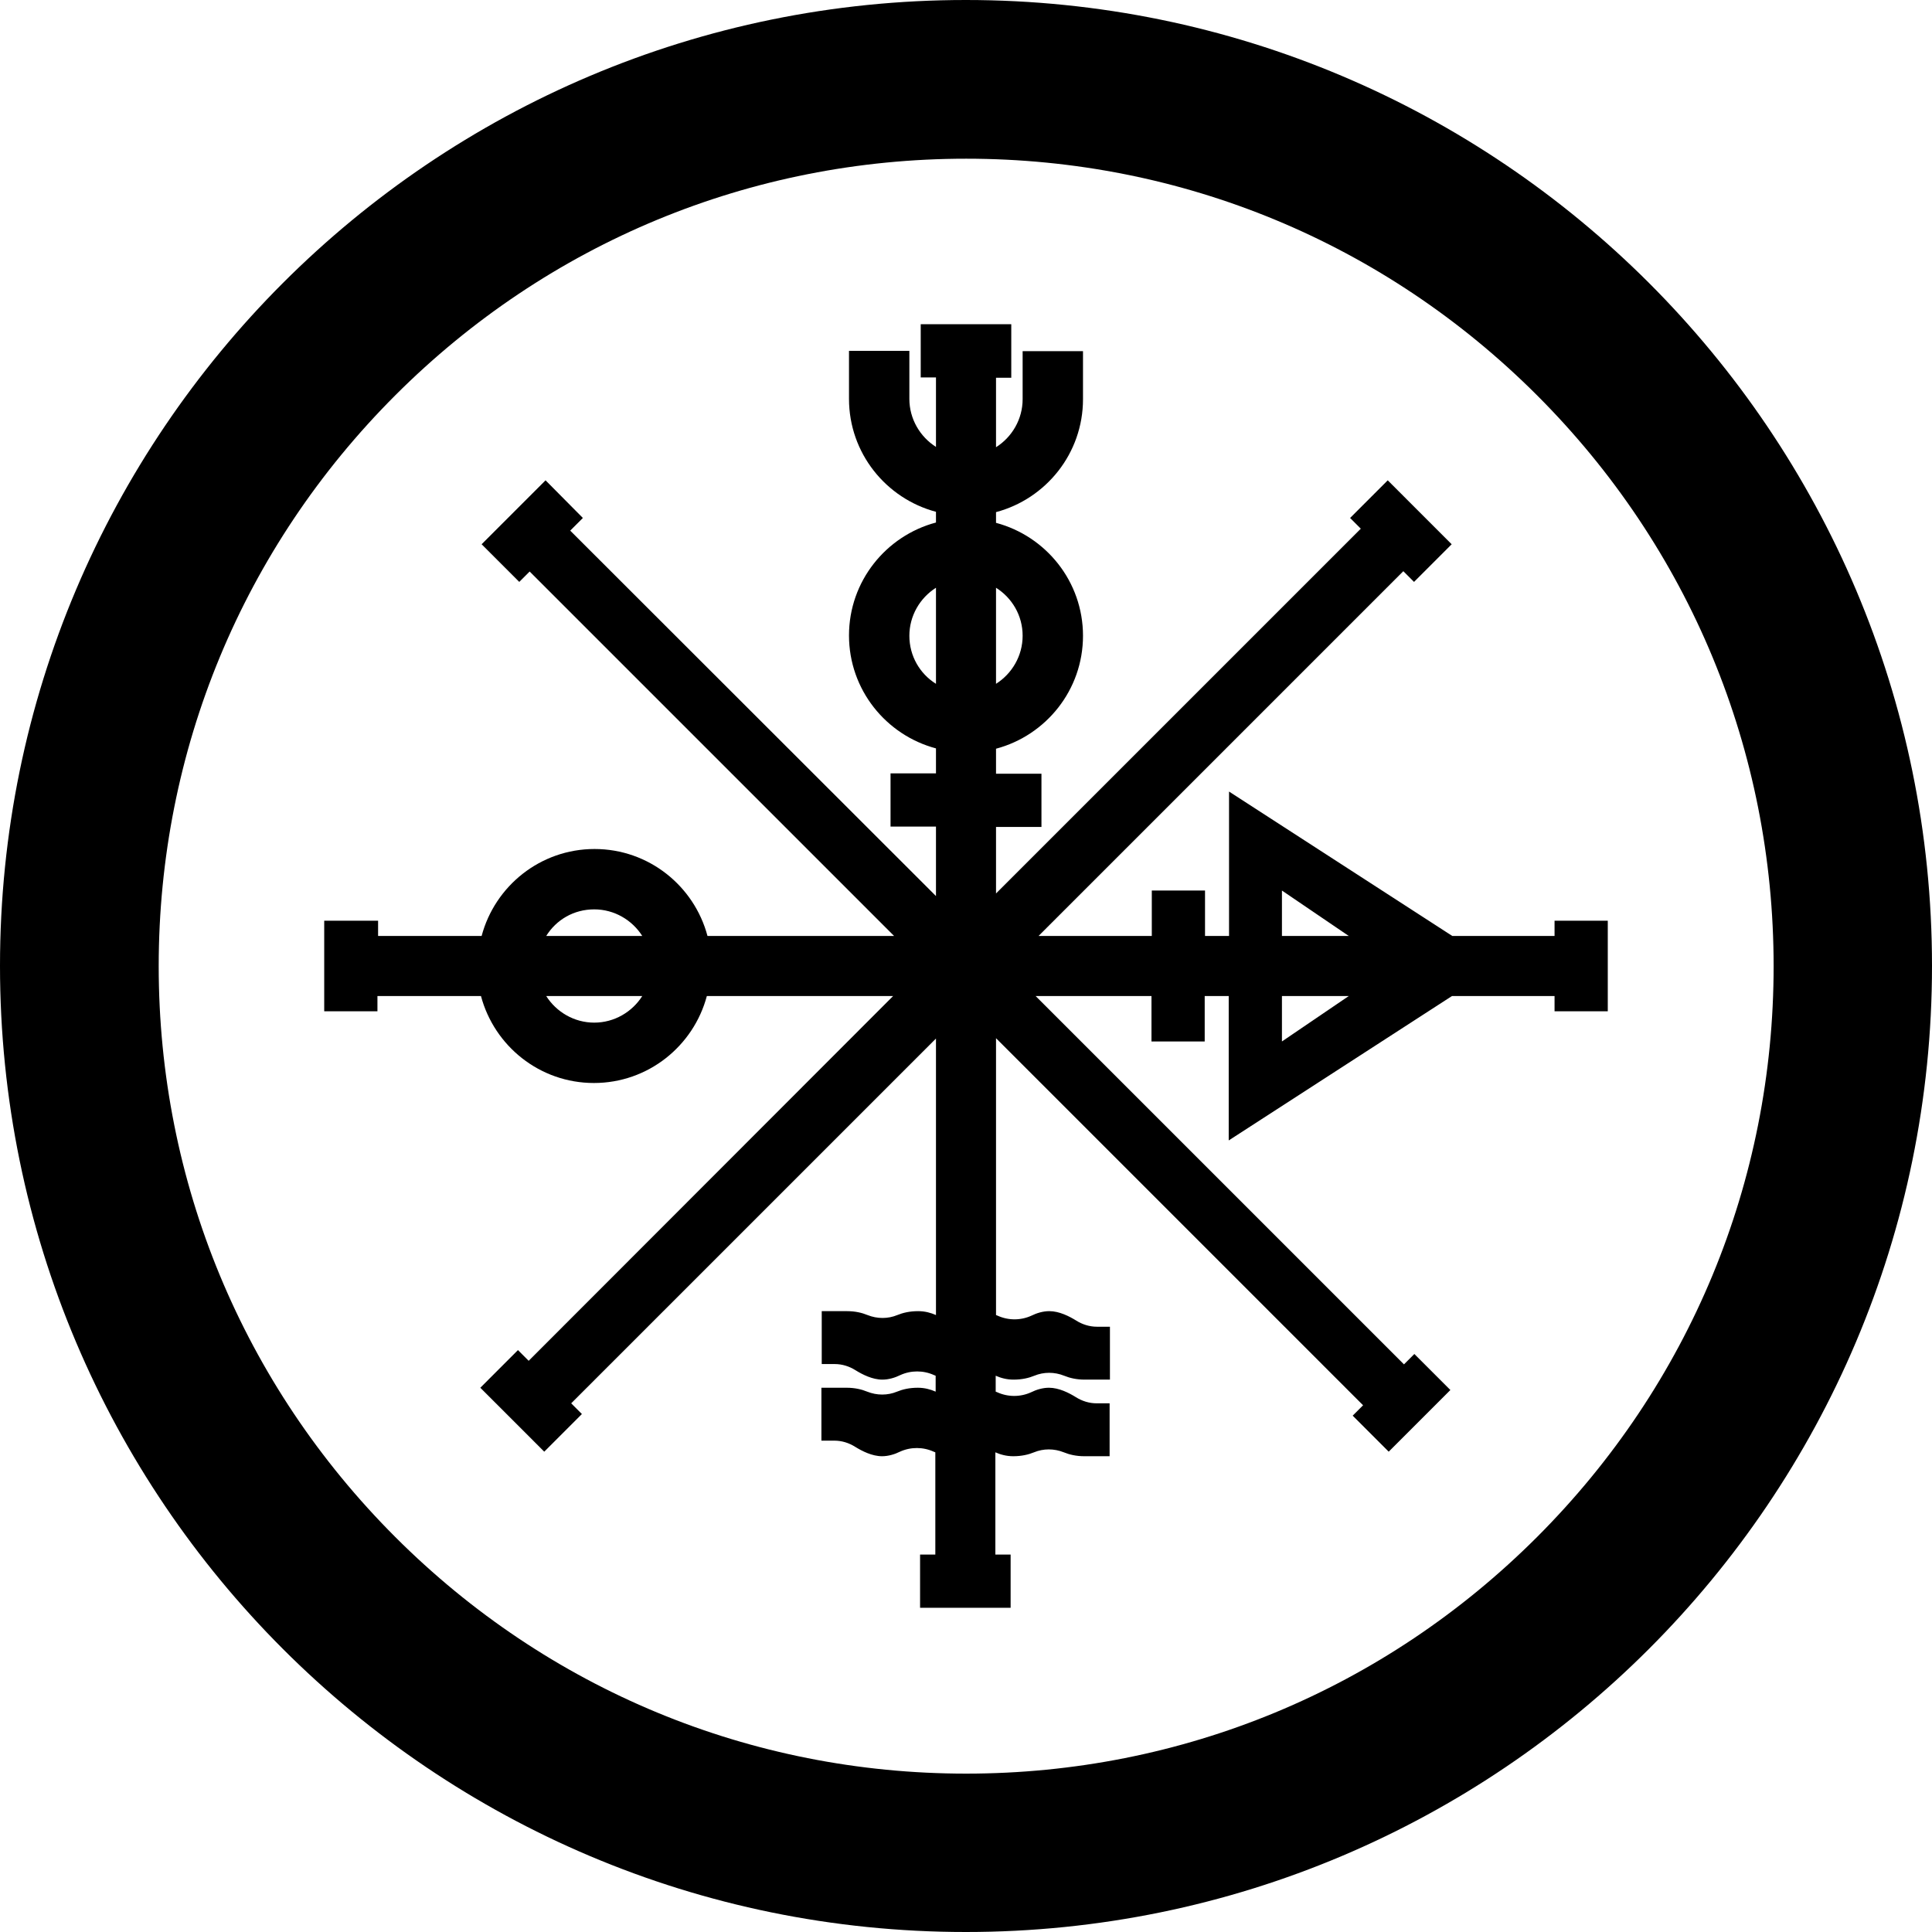 <?xml version="1.0" encoding="utf-8"?>
<!-- Generator: Adobe Illustrator 24.1.2, SVG Export Plug-In . SVG Version: 6.00 Build 0)  -->
<svg version="1.1" id="Слой_1" xmlns="http://www.w3.org/2000/svg" xmlns:xlink="http://www.w3.org/1999/xlink" x="0px" y="0px"
	 viewBox="0 0 595.3 595.3" style="enable-background:new 0 0 595.3 595.3;" xml:space="preserve">
<style type="text/css">
	.st0{fill:#000000;}
</style>
<g>
	<path class="st0" d="M297.6,0C133.3,0,0,133.3,0,297.6C0,462,133.3,595.3,297.6,595.3S595.3,462,595.3,297.6
		C595.3,133.3,462,0,297.6,0z M473.6,473.6c-47,47-109.5,72.9-175.9,72.9s-128.9-25.9-175.9-72.9c-47-47-72.9-109.5-72.9-175.9
		s25.9-128.9,72.9-175.9c47-47,109.5-72.9,175.9-72.9s128.9,25.9,175.9,72.9c47,47,72.9,109.5,72.9,175.9S520.6,426.6,473.6,473.6z"
		/>
	<path class="st0" d="M479,283.7v4.7h-31.5l-68.8-44.5v30.5v14h-7.4v-14h-16.4v14H320L432.4,176l3.3,3.3l11.6-11.6L427.6,148
		L416,159.6l3.3,3.3L306.9,275.3v-20.5h14v-16.4h-14v-7.7c15.4-4.1,26.8-18.1,26.8-34.8s-11.4-30.7-26.8-34.8v-3.3
		c15.4-4.1,26.8-18.1,26.8-34.8v-14.8h-18.6v14.8c0,6.2-3.3,11.7-8.2,14.8v-21.4h4.7V99.9h-27.9v16.4h4.7v21.4
		c-4.9-3.1-8.2-8.6-8.2-14.8v-14.8h-18.6v14.8c0,16.7,11.4,30.7,26.8,34.8v3.3c-15.4,4.1-26.8,18.1-26.8,34.8s11.4,30.7,26.8,34.8
		v7.7h-14v16.4h14v21.4L175.7,163.5l3.9-3.9L168.1,148l-19.7,19.7l11.6,11.6l3.2-3.2l112.3,112.3h-57.5
		c-4.1-15.4-18.1-26.8-34.8-26.8c-16.7,0-30.7,11.4-34.8,26.8h-31.9v-4.7H99.9v27.9h16.4v-4.7h31.9c4.1,15.4,18.1,26.8,34.8,26.8
		c16.7,0,30.7-11.4,34.8-26.8h57.4L162.9,419.3l-3.3-3.3L148,427.6l19.7,19.7l11.6-11.6l-3.3-3.3L288.4,320v85.2
		c-1.6-0.7-3.4-1.2-5.5-1.2c-2.6,0-4.7,0.5-6.4,1.2c-2.9,1.2-6.2,1.2-9.2,0c-1.7-0.7-3.8-1.2-6.3-1.2h-7.8v16.3h4
		c2.3,0,4.5,0.7,6.4,1.9c2.1,1.3,5.2,2.9,8.3,2.9c1.9,0,3.9-0.6,5.5-1.4c3.3-1.5,7.1-1.5,10.4,0c0.2,0.1,0.3,0.1,0.5,0.2v4.9
		c-1.6-0.7-3.4-1.2-5.5-1.2c-2.6,0-4.7,0.5-6.4,1.2c-2.9,1.2-6.2,1.2-9.2,0c-1.7-0.7-3.8-1.2-6.3-1.2h-7.8v16.3h4
		c2.3,0,4.5,0.7,6.4,1.9c2.1,1.3,5.2,2.9,8.3,2.9c1.9,0,3.9-0.6,5.5-1.4c3.3-1.5,7.1-1.5,10.4,0c0.2,0.1,0.3,0.1,0.5,0.2V479h-4.7
		v16.4h27.9V479h-4.7v-31.5c1.6,0.7,3.4,1.2,5.5,1.2c2.6,0,4.7-0.5,6.4-1.2c2.9-1.2,6.2-1.2,9.2,0c1.7,0.7,3.8,1.2,6.3,1.2h7.8
		v-16.3h-4c-2.3,0-4.5-0.7-6.4-1.9c-2.1-1.3-5.2-2.9-8.3-2.9c-1.9,0-3.9,0.6-5.5,1.4c-3.3,1.5-7.1,1.5-10.4,0
		c-0.2-0.1-0.3-0.1-0.5-0.2v-4.9c1.6,0.7,3.4,1.2,5.5,1.2c2.6,0,4.7-0.5,6.4-1.2c2.9-1.2,6.2-1.2,9.2,0c1.7,0.7,3.8,1.2,6.3,1.2h7.8
		v-16.3h-4c-2.3,0-4.5-0.7-6.4-1.9c-2.1-1.3-5.2-2.9-8.3-2.9c-1.9,0-3.9,0.6-5.5,1.4c-3.3,1.5-7.1,1.5-10.4,0
		c-0.2-0.1-0.3-0.1-0.5-0.2v-85.3L420,433l-3.2,3.2l11.1,11.1l19-19l-11.1-11.1l-3.2,3.2L319.1,306.9h35.7v14h16.4v-14h7.4v14v30.5
		l68.8-44.5H479v4.7h16.4v-27.9H479z M315.1,195.9c0,6.2-3.3,11.7-8.2,14.8v-29.6C311.8,184.2,315.1,189.6,315.1,195.9z
		 M280.2,195.9c0-6.2,3.3-11.7,8.2-14.8v29.6C283.4,207.6,280.2,202.1,280.2,195.9z M183.1,280.2c6.2,0,11.7,3.3,14.8,8.2h-29.6
		C171.4,283.4,176.8,280.2,183.1,280.2z M183.1,315.1c-6.2,0-11.7-3.3-14.8-8.2h29.6C194.8,311.8,189.3,315.1,183.1,315.1z
		 M395,274.4l20.6,14H395V274.4z M395,320.9v-14h20.6L395,320.9z"/>
</g>
</svg>

